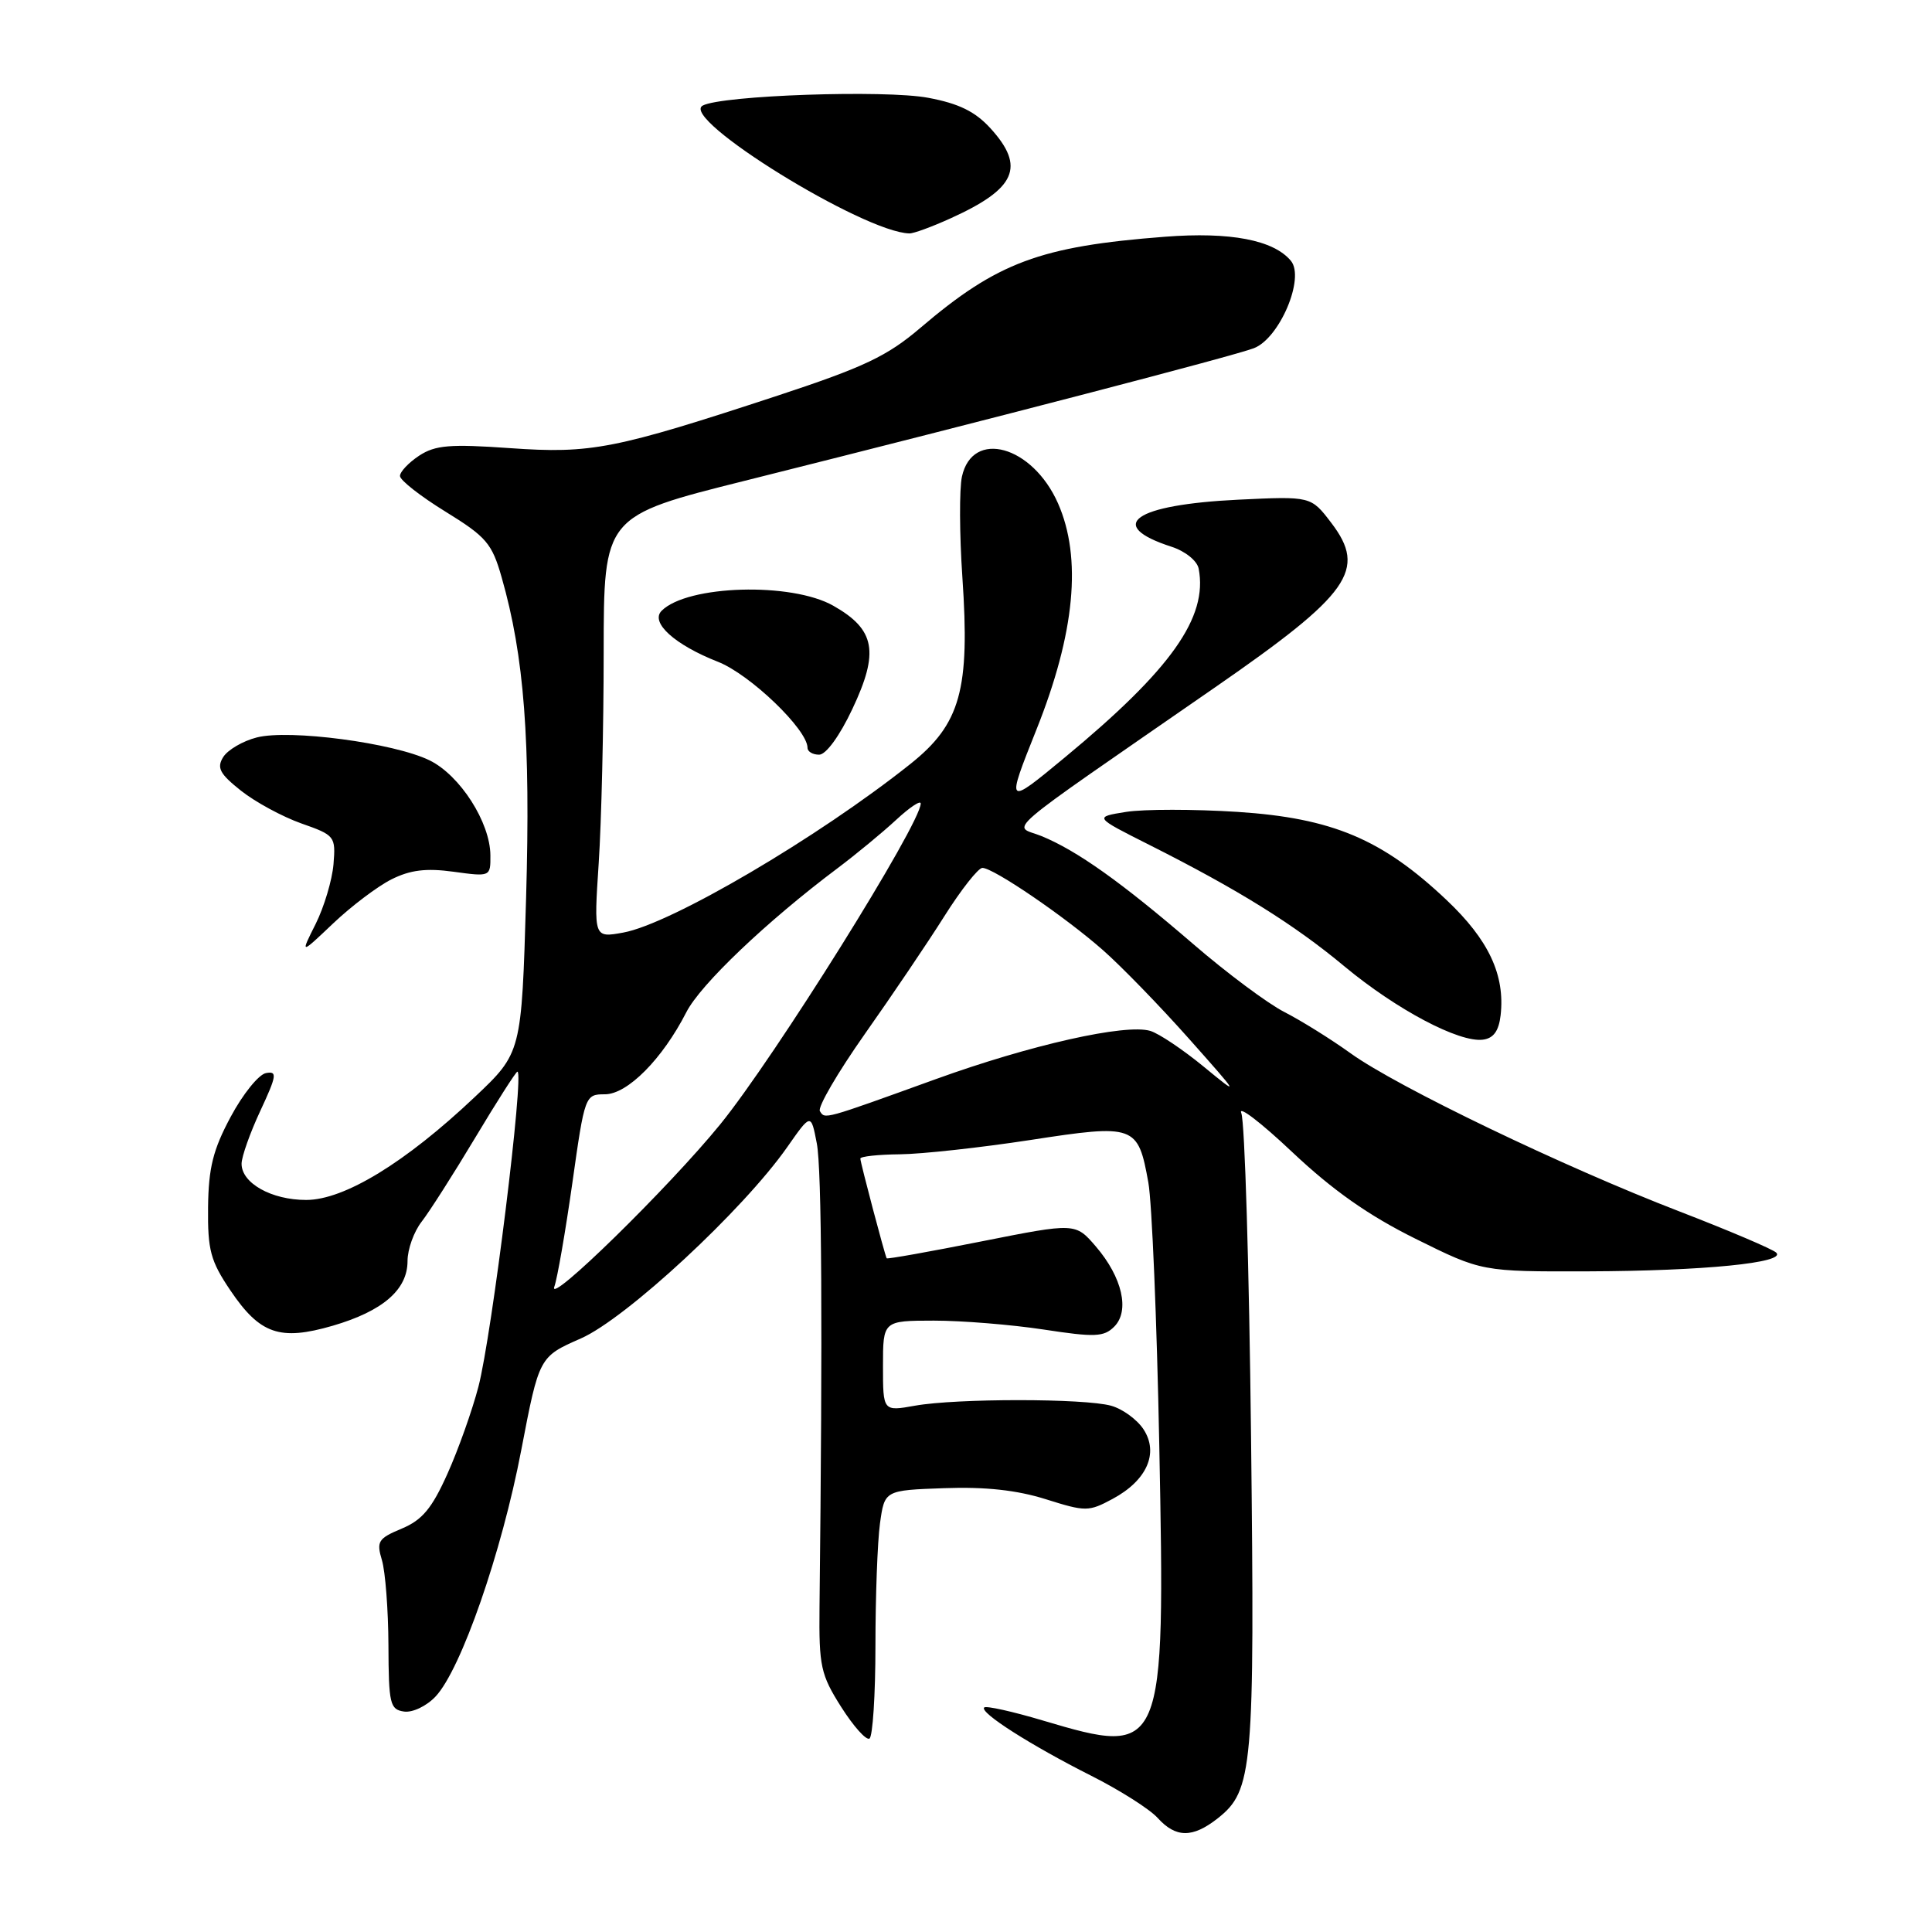 <?xml version="1.0" encoding="UTF-8" standalone="no"?>
<!DOCTYPE svg PUBLIC "-//W3C//DTD SVG 1.1//EN" "http://www.w3.org/Graphics/SVG/1.1/DTD/svg11.dtd" >
<svg xmlns="http://www.w3.org/2000/svg" xmlns:xlink="http://www.w3.org/1999/xlink" version="1.1" viewBox="0 0 256 256">
 <g >
 <path fill="currentColor"
d=" M 161.34 240.95 C 166.02 237.27 166.27 234.41 165.77 190.39 C 165.52 167.90 164.94 148.60 164.48 147.50 C 164.02 146.40 167.06 148.72 171.22 152.65 C 176.61 157.73 181.34 161.06 187.58 164.15 C 196.35 168.50 196.35 168.50 210.43 168.46 C 225.72 168.41 236.73 167.32 235.36 165.98 C 234.89 165.52 229.11 163.06 222.53 160.52 C 207.16 154.60 185.14 144.01 178.98 139.58 C 176.34 137.68 172.38 135.22 170.19 134.10 C 167.99 132.98 162.53 128.91 158.06 125.05 C 148.56 116.87 142.69 112.70 137.99 110.78 C 134.20 109.23 131.66 111.40 161.00 91.08 C 178.92 78.68 181.15 75.51 176.40 69.28 C 173.71 65.75 173.71 65.75 164.09 66.21 C 150.26 66.88 146.41 69.59 155.24 72.45 C 157.06 73.04 158.63 74.31 158.83 75.35 C 160.07 81.81 155.18 88.71 141.10 100.36 C 133.29 106.82 133.29 106.82 137.34 96.66 C 142.44 83.89 143.38 73.92 140.19 66.69 C 136.80 59.04 128.85 56.83 127.46 63.16 C 127.11 64.79 127.13 70.79 127.52 76.49 C 128.54 91.40 127.28 95.93 120.63 101.23 C 108.39 110.98 88.91 122.42 82.59 123.57 C 78.68 124.28 78.68 124.28 79.33 114.39 C 79.69 108.95 79.99 96.37 79.99 86.44 C 80.00 68.38 80.00 68.38 98.75 63.69 C 131.83 55.40 163.42 47.18 166.14 46.14 C 169.55 44.84 172.94 36.84 171.05 34.56 C 168.76 31.80 163.02 30.70 154.36 31.37 C 137.81 32.64 132.14 34.76 121.96 43.44 C 117.56 47.19 114.51 48.64 103.11 52.40 C 81.43 59.53 78.36 60.14 67.57 59.38 C 59.63 58.82 57.68 58.98 55.54 60.38 C 54.15 61.30 53.00 62.51 53.00 63.07 C 53.00 63.63 55.71 65.75 59.02 67.79 C 64.44 71.13 65.19 72.00 66.47 76.50 C 69.47 86.97 70.31 98.08 69.71 118.99 C 69.11 139.50 69.11 139.50 62.90 145.37 C 53.71 154.06 45.61 159.00 40.57 159.00 C 35.97 159.00 31.99 156.77 32.01 154.19 C 32.02 153.26 33.13 150.11 34.50 147.18 C 36.68 142.50 36.76 141.90 35.24 142.19 C 34.28 142.37 32.18 144.97 30.57 147.98 C 28.23 152.34 27.63 154.74 27.57 159.97 C 27.51 165.65 27.89 167.08 30.53 170.99 C 34.45 176.79 37.08 177.70 44.08 175.67 C 50.72 173.73 54.00 170.90 54.00 167.10 C 54.00 165.54 54.84 163.20 55.87 161.88 C 56.89 160.57 60.09 155.56 62.97 150.75 C 65.85 145.94 68.37 142.00 68.56 142.00 C 69.50 142.00 65.18 176.90 63.39 183.76 C 62.57 186.89 60.73 192.08 59.29 195.28 C 57.23 199.88 55.95 201.41 53.23 202.55 C 50.10 203.86 49.86 204.24 50.61 206.74 C 51.06 208.26 51.45 213.32 51.47 218.00 C 51.50 225.78 51.67 226.52 53.54 226.79 C 54.67 226.95 56.53 226.06 57.72 224.79 C 61.09 221.21 66.48 205.71 69.07 192.14 C 71.44 179.78 71.44 179.78 76.97 177.35 C 82.97 174.71 98.48 160.33 104.31 152.00 C 107.46 147.50 107.46 147.50 108.23 151.50 C 108.89 154.90 109.01 175.77 108.59 213.00 C 108.51 220.79 108.75 221.90 111.46 226.18 C 113.09 228.75 114.78 230.64 115.21 230.37 C 115.64 230.10 116.00 224.57 116.00 218.08 C 116.00 211.59 116.27 204.30 116.60 201.88 C 117.21 197.47 117.21 197.47 125.11 197.19 C 130.55 196.99 134.75 197.45 138.56 198.65 C 143.86 200.32 144.25 200.32 147.43 198.61 C 151.97 196.17 153.58 192.53 151.52 189.39 C 150.67 188.09 148.74 186.69 147.24 186.27 C 143.71 185.28 126.75 185.28 121.25 186.26 C 117.00 187.02 117.00 187.02 117.00 181.01 C 117.00 175.00 117.00 175.00 123.75 174.99 C 127.46 174.99 134.00 175.52 138.29 176.17 C 145.07 177.21 146.27 177.16 147.64 175.79 C 149.73 173.70 148.71 169.25 145.21 165.17 C 142.50 162.02 142.50 162.02 130.06 164.49 C 123.22 165.85 117.57 166.86 117.49 166.73 C 117.24 166.29 114.00 154.03 114.00 153.52 C 114.00 153.23 116.36 152.98 119.25 152.95 C 122.14 152.92 129.90 152.07 136.50 151.06 C 150.39 148.92 150.79 149.07 152.16 156.68 C 152.64 159.33 153.29 175.00 153.61 191.50 C 154.41 232.42 154.27 232.75 138.23 227.99 C 134.18 226.78 130.66 226.00 130.41 226.25 C 129.76 226.91 136.57 231.25 144.58 235.29 C 148.39 237.21 152.36 239.73 153.40 240.89 C 155.80 243.54 158.02 243.56 161.34 240.95 Z  M 198.84 134.52 C 199.44 129.19 197.26 124.53 191.67 119.25 C 183.15 111.19 176.53 108.40 163.99 107.58 C 158.21 107.21 151.57 107.21 149.22 107.58 C 144.96 108.26 144.96 108.26 152.23 111.92 C 164.07 117.88 171.48 122.49 178.17 128.07 C 185.05 133.78 193.34 138.17 196.50 137.76 C 197.90 137.58 198.60 136.61 198.84 134.52 Z  M 51.85 116.53 C 54.36 115.27 56.45 115.01 60.10 115.51 C 64.98 116.18 65.00 116.17 64.98 113.34 C 64.96 108.98 60.96 102.73 56.92 100.75 C 52.20 98.44 38.32 96.60 34.01 97.72 C 32.17 98.19 30.18 99.36 29.58 100.31 C 28.69 101.74 29.11 102.53 31.93 104.77 C 33.82 106.27 37.42 108.22 39.93 109.11 C 44.38 110.67 44.49 110.82 44.19 114.52 C 44.01 116.62 42.95 120.17 41.83 122.42 C 39.78 126.50 39.78 126.50 44.14 122.36 C 46.54 120.08 50.01 117.46 51.85 116.53 Z  M 112.94 93.95 C 116.52 86.38 115.98 83.42 110.43 80.27 C 104.88 77.11 91.08 77.52 87.67 80.93 C 86.12 82.48 89.40 85.44 95.13 87.69 C 99.39 89.36 107.00 96.67 107.00 99.09 C 107.00 99.59 107.69 100.00 108.54 100.00 C 109.45 100.00 111.27 97.50 112.94 93.95 Z  M 125.98 28.92 C 134.63 25.00 135.90 22.12 131.25 17.01 C 129.22 14.78 127.06 13.72 123.00 12.96 C 117.31 11.88 95.65 12.63 93.11 13.99 C 89.97 15.67 114.43 30.80 120.50 30.93 C 121.05 30.95 123.52 30.04 125.98 28.92 Z  M 73.45 170.50 C 73.85 169.40 74.92 163.21 75.84 156.75 C 77.48 145.13 77.53 145.00 80.15 145.00 C 83.14 145.00 87.77 140.33 90.94 134.13 C 92.81 130.45 101.59 122.09 111.00 115.03 C 113.47 113.17 116.96 110.29 118.75 108.63 C 120.54 106.97 122.00 106.00 122.00 106.47 C 122.00 109.15 102.61 140.17 95.42 149.00 C 88.62 157.35 72.50 173.12 73.45 170.50 Z  M 108.64 147.23 C 108.32 146.71 111.00 142.12 114.58 137.03 C 118.17 131.94 122.93 124.90 125.14 121.39 C 127.36 117.87 129.63 115.00 130.17 115.00 C 131.64 115.00 141.11 121.46 146.16 125.91 C 148.58 128.04 153.70 133.31 157.53 137.62 C 164.30 145.24 164.36 145.34 159.50 141.34 C 156.75 139.08 153.56 136.94 152.42 136.60 C 149.15 135.62 136.58 138.44 124.00 142.99 C 108.98 148.42 109.32 148.32 108.64 147.23 Z "/>
</g>
</svg>